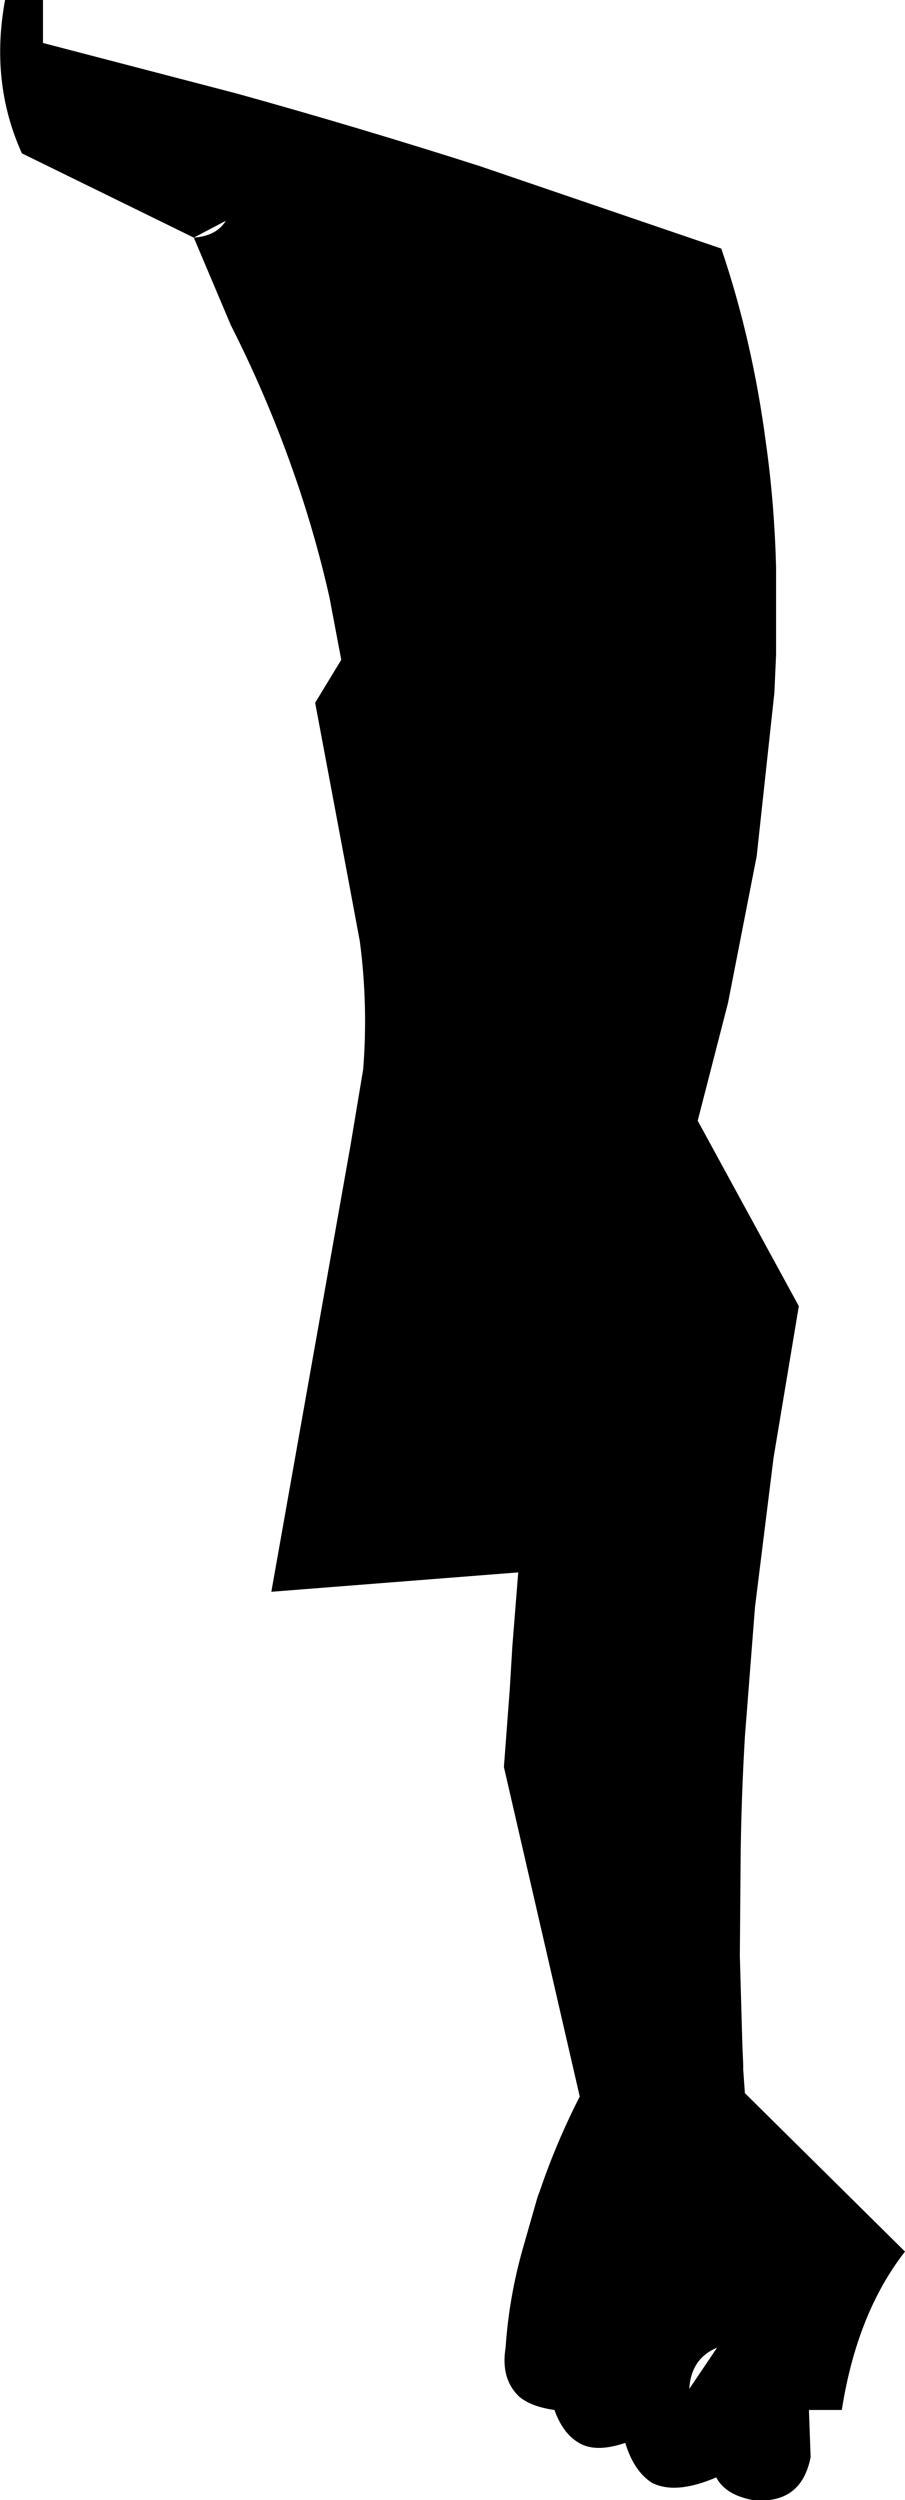 <?xml version="1.0" encoding="UTF-8" standalone="no"?>
<svg xmlns:xlink="http://www.w3.org/1999/xlink" height="148.35px" width="53.7px" xmlns="http://www.w3.org/2000/svg">
  <g transform="matrix(1.0, 0.0, 0.0, 1.0, -207.55, -137.45)">
    <path d="M236.0 147.3 L250.35 152.2 Q252.2 157.65 253.0 163.75 253.5 167.3 253.6 171.1 L253.6 176.1 253.6 176.3 253.5 178.55 252.45 188.25 250.75 196.95 248.95 203.95 254.95 214.95 253.45 223.95 252.35 232.8 251.75 240.5 Q251.55 243.9 251.5 247.3 L251.45 253.5 251.6 258.8 251.65 259.95 251.65 260.25 251.75 261.65 261.25 271.05 Q258.4 274.7 257.5 280.45 L255.55 280.45 255.65 283.25 Q255.1 286.05 252.25 285.8 250.6 285.5 250.05 284.45 247.6 285.5 246.2 284.75 245.15 284.05 244.65 282.4 242.9 283.0 241.9 282.4 240.95 281.85 240.45 280.45 239.05 280.25 238.35 279.65 237.25 278.6 237.55 276.75 237.75 273.8 238.55 270.95 L239.45 267.8 239.6 267.4 Q240.55 264.6 241.95 261.85 L237.45 242.3 237.8 237.65 237.95 235.15 238.3 230.75 223.65 231.9 228.35 205.4 229.1 200.9 Q229.4 197.1 228.9 193.3 L228.35 190.35 226.25 179.15 227.8 176.6 227.6 175.55 227.1 172.9 Q226.2 168.9 224.8 165.0 223.3 160.8 221.25 156.75 L219.05 151.55 208.85 146.55 Q206.95 142.35 207.85 137.45 L210.1 137.45 210.1 140.0 221.6 143.0 Q228.8 145.0 236.0 147.3 M219.05 151.55 Q220.4 151.45 220.95 150.55 L219.05 151.55 M248.45 279.2 L250.1 276.75 Q248.55 277.4 248.45 279.2" fill="#000000" fill-rule="evenodd" stroke="none"/>
  </g>
</svg>
